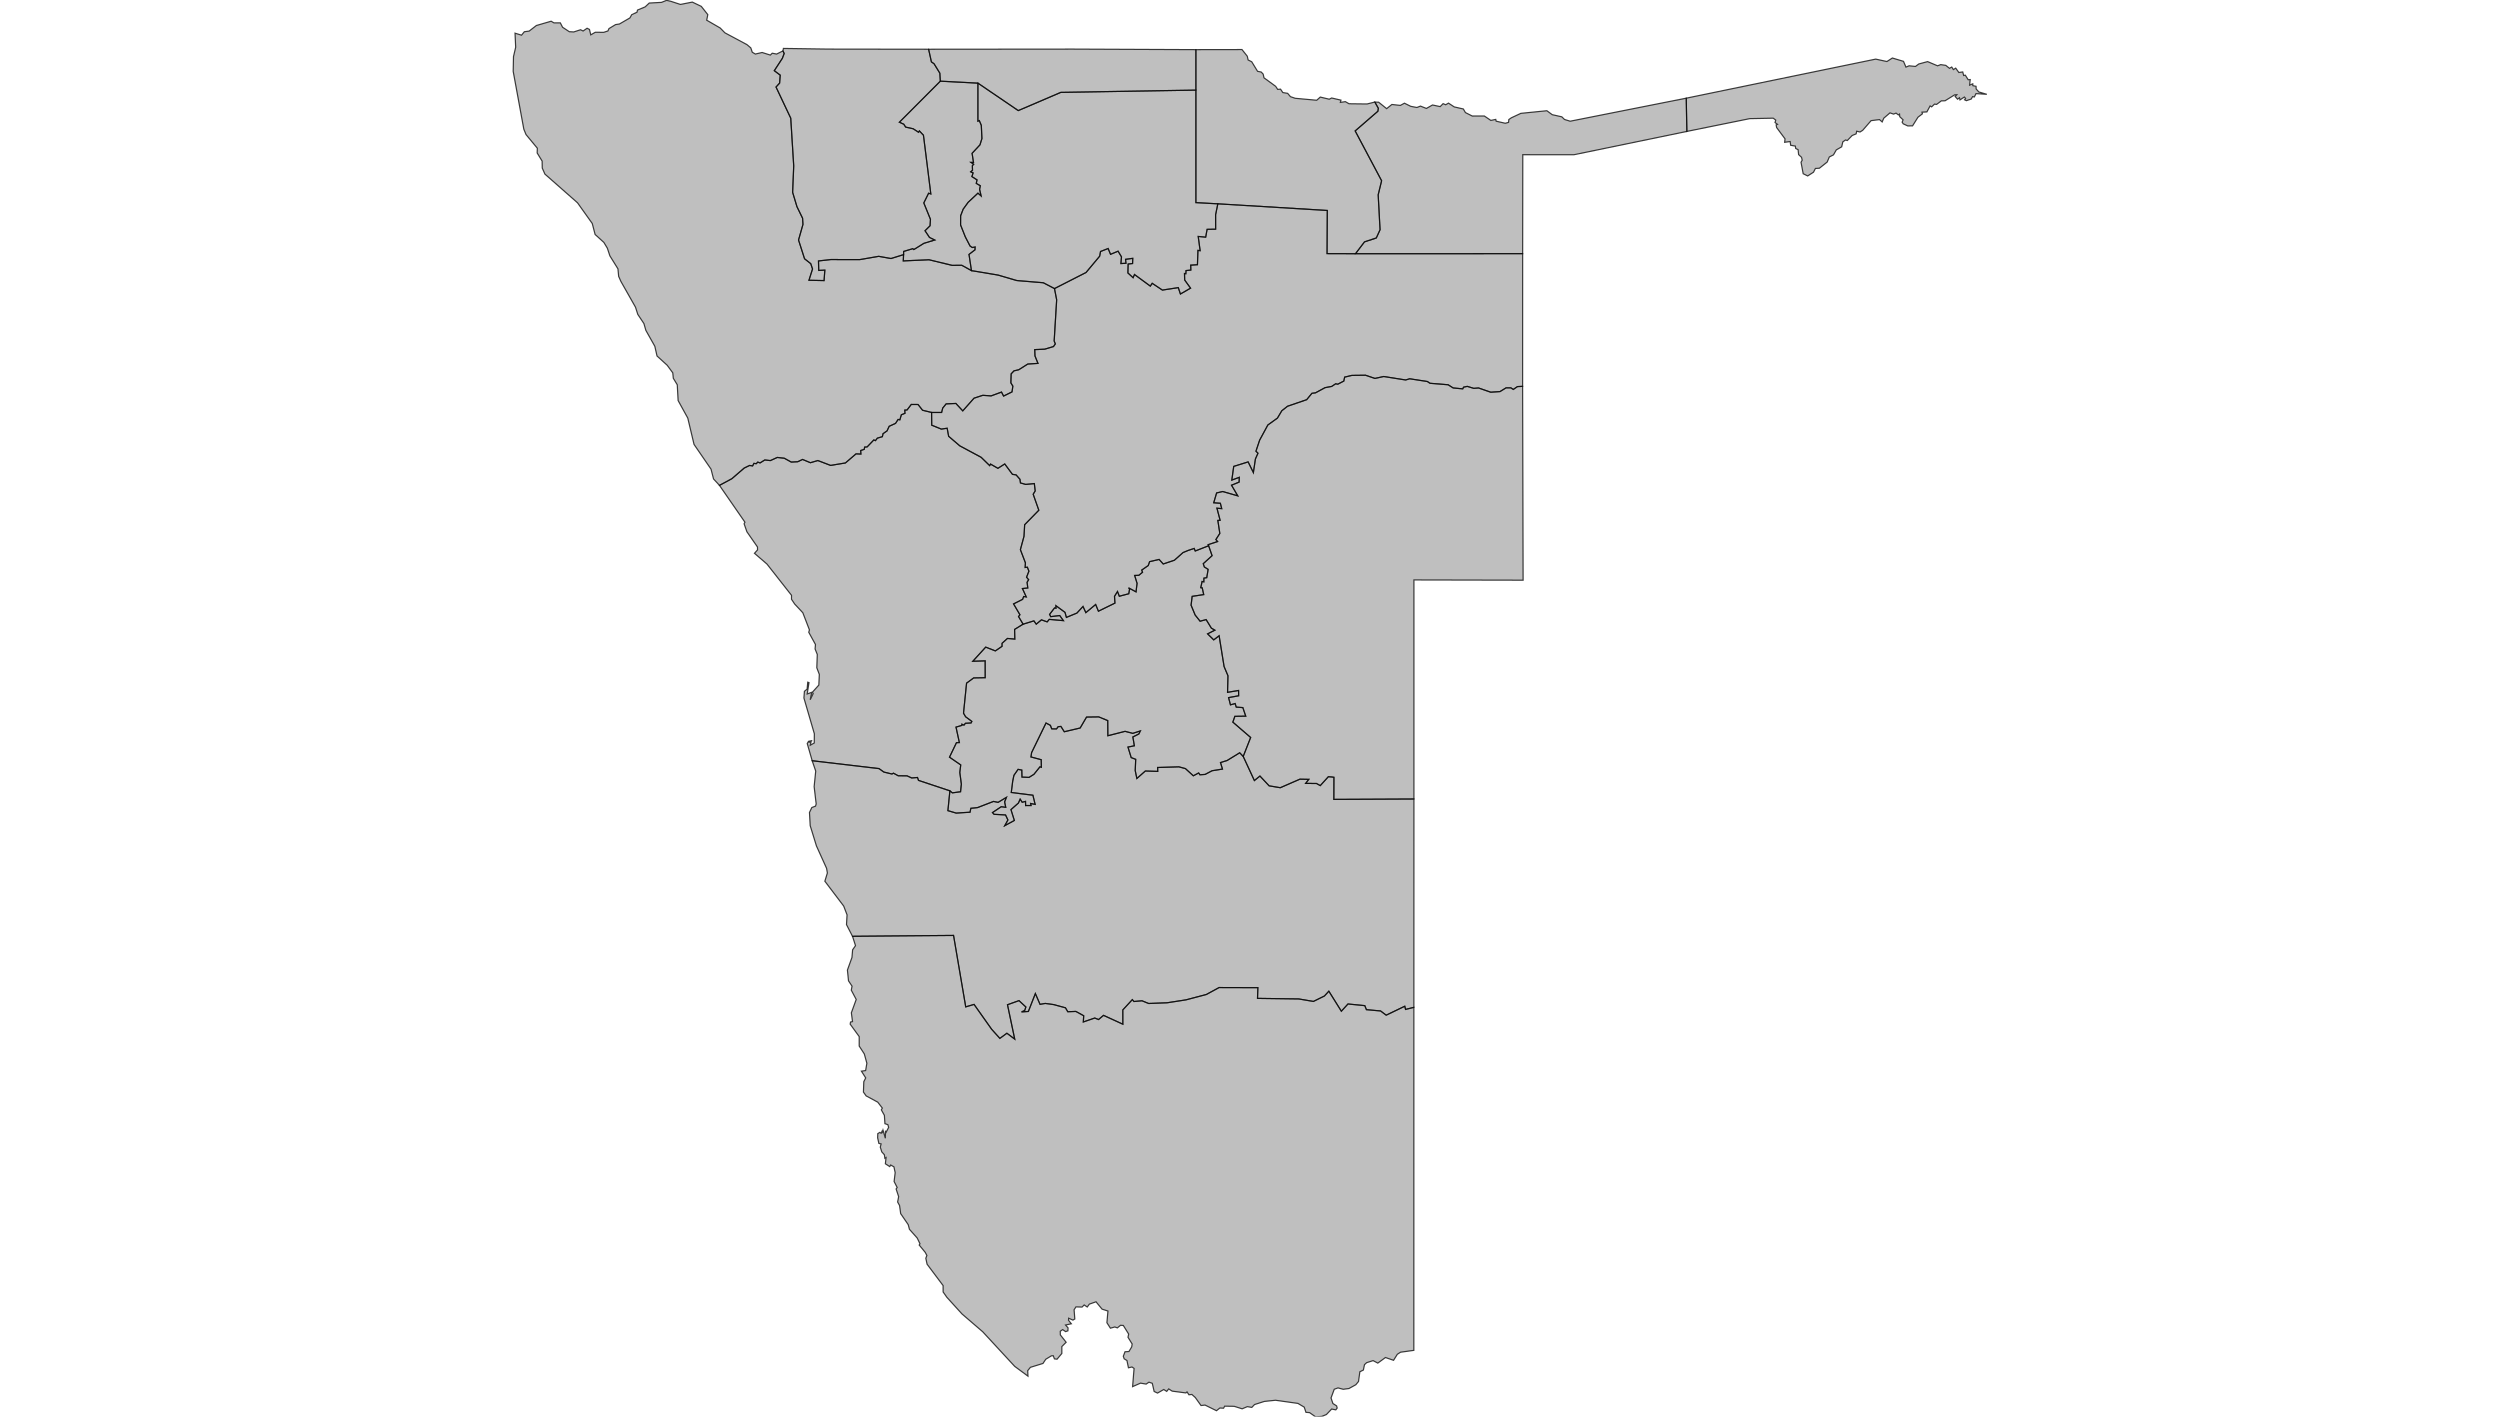 <?xml version="1.0" encoding="UTF-8" standalone="no" ?>
    <!DOCTYPE svg PUBLIC "-//W3C//DTD SVG 1.1//EN" "http://www.w3.org/Graphics/SVG/1.1/DTD/svg11.dtd">
    <svg version="1.1" xmlns="http://www.w3.org/2000/svg" xmlns:xlink="http://www.w3.org/1999/xlink" width="1629" height="923" xml:space="preserve">
        <style>
          path { 
            stroke-width: 0.5;
            fill: #616161;
            fill-opacity: 0.4;
            stroke: #000000;
            stroke-opacity: 0.75; 
          }
        </style>
        <g>
            <g transform="translate(334.392,-17.871) scale(1)">
                <g transform="translate(0,0) scale(1.569)">
                    <path cs="100,100" d="M577.394,228.869L578.411,231.251L579.715,230.714L582.361,230.982L583.727,229.962L587.401,228.971L591.54,230.72L592.848,230.224L594.951,230.534L596.488,231.758L597.427,231.231L598.107,232.287L599.077,231.685L600.382,233.49L601.989,233.265L602.387,234.745L603.068,234.606L604.255,236.497L605.1,236.436L604.85,238.736L606.157,238.204L606.195,238.963L607.521,239.233L607.564,240.328L608.671,241.576L612,242.561L607.517,242.271L606.802,243.665L606.084,243.52L605.518,244.522L603.494,245.201L602.742,244.828L603.183,244.292L602.667,243.689L600.854,244.886L600.651,243.998L599.83,244.58L598.846,243.47L599.502,242.738L598.633,242.78L594.635,245.256L593.094,245.283L591.141,246.748L590.261,246.634L589.085,247.771L588.441,247.395L587.101,249.868L585.08,249.978L585.248,250.661L583.398,252.083L581.153,255.666L579.143,255.684L577.271,254.809L576.825,254.127L577.211,253.158L575.824,251.84L575.743,250.787L575.277,251.125L574.297,250.37L573.267,250.787L571.776,250.272L569.2,252.476L568.531,254.033L567.426,253.063L563.941,253.49L560.435,257.523L559.339,258.211L557.936,257.888L557.731,258.976L556.08,259.664L554.061,261.745L553.288,261.529L552.191,262.324L551.722,264.361L549.487,265.646L548.312,267.708L546.584,268.587L545.704,270.678L542.459,273.26L540.814,273.348L540.02,274.905L537.6,276.463L535.726,275.535L534.832,270.767L535.319,269.916L535.043,268.719L533.831,267.602L533.618,265.55L532.617,265.048L532.477,264.069L530.529,263.719L530.313,262.174L528.039,262.486L528.183,261.05L524.699,256.358L524.495,255.25L525.05,255.022L524.039,254.282L524.331,253.271L523.286,252.469L513.552,252.663L487.419,257.972L487.419,257.972L487.163,244.164L487.163,244.164L565.848,227.936L570.502,228.94L572.771,227.479z" transform="translate(0,-192)" stroke-width="0.637" fill="#797979" fill-opacity="0.47" stroke="#505050" stroke-opacity="0.35" class="amcharts-map-area amcharts-map-area-NA-CA" role="menuitem" aria-label="Zambezi  " countryId="NA-CA"></path>
                    <path cs="100,100" d="M85.655,404.957l5.163,-2.771l5.113,-4.412l2.23,-1.084l1.266,0.179l0.549,-1.045l0.962,0.136l0.633,-0.671l0.954,0.347l1.98,-1.237l2.292,0.271l2.875,-1.306l2.904,0.317l2.891,1.594l2.722,-0.136l1.986,-0.949l3.265,1.363l3.085,-0.904l5.304,2.022l6.14,-1.018l4.413,-3.783l2.012,0.079l-0.081,-1.46l1.471,-0.492l0.169,-0.933l1.048,-0.086l2.773,-2.893l0.678,0.292l0.774,-1.027l2.095,-0.619l0.273,-1.244l1.661,-1.149l0.887,-1.91l2.647,-1.217l1.057,-1.627l0.729,0.152l0.637,-2.102l1.482,-0.59l-0.078,-1.336l0.968,-0.081l1.735,-2.276l2.83,0.031l1.866,2.381l3.752,0.912l0,0l0.054,5.287l3.98,1.622l2.425,-0.353l0.624,3.351l4.612,3.952l8.892,4.774l3.535,3.442l0.35,-0.637l3.066,1.758l2.84,-1.809l3.208,4.324l1.504,0.215l1.611,1.835l0.201,1.508l2.163,0.612l3.595,-0.34l0.375,3.043l-0.844,1.38l2.341,6.65l-5.887,6.019l-0.258,4.769l-1.508,5.583l2.083,5.463l-0.102,1.938l0.914,-0.121l0.643,1.659l-0.972,2.501l0.857,1.04l-0.643,1.05l0.297,2.396l-2.222,0.223l1.587,3.484l-1.08,-0.169l-0.44,1.172l-3.756,1.9l2.643,4.5l-0.581,0.743l1.9,3.165l0,0l-3.537,2.184l0.1,4.031l-3.063,-0.285l-2.232,2.012l-0.018,1.271l-2.78,1.897l-4.008,-1.569l-5.338,5.854l5.119,-0.169l0.014,7.01l-4.799,0.099l-2.939,2.163l-1.266,12.474l0.864,1.48l2.594,1.927l-0.337,0.669l-2.335,0.123l-0.6,0.766l-0.843,-0.371l-0.019,0.479l-2.444,0.717l1.397,6.416l-1.214,0.054l-2.883,6.003l4.659,3.219l-0.378,3.125l0.642,4.857l-0.333,3.167l-3.413,0.464l-1.023,-0.836l0,0l-13.045,-4.35l-0.409,-1.202l-2.405,0.2l-1.935,-0.881l-3.667,-0.029l-1.98,-1.081l-0.622,0.349l-3.37,-0.816l-2.012,-1.438l-27.751,-3.265l0,0l-2.049,-7.139l0.528,-0.912l1.534,-0.327l-1.119,0.653l0.591,0.068l-0.264,1.212l1.647,-0.926l0.038,-3.826l-4.337,-14.861l0.214,-2.77l1.119,-0.91l0.264,-2.877l0.515,0.177l-0.742,4.71l1.898,-0.692l-0.654,3.096l1.232,-2.553l-0.314,-0.584l2.665,-2.959l0.202,-4.423l-1.044,-2.752l0.201,-5.528l-0.917,-2.288l0.163,-1.842l-2.791,-5.087l0.277,-1.001l-2.741,-7.109l-3.382,-3.619l-1.32,-1.984l0.013,-1.634l-10.184,-12.969l-5.205,-4.483l1.282,-1.44l-0.025,-1.171l-4.4,-6.334l-1.157,-3.306l0.327,-0.686L85.655,404.957z" transform="translate(0,-192)" stroke-width="0.637" fill="#797979" fill-opacity="0.47" stroke="#505050" stroke-opacity="0.35" class="amcharts-map-area amcharts-map-area-NA-ER" role="menuitem" aria-label="Erongo  " countryId="NA-ER"></path>
                    <path cs="100,100" d="M181.36,531.836l-0.819,8.207l3.422,1.011l5.753,-0.357l0.353,-1.633l2.765,-0.284l6.645,-2.564l1.904,0.38l3.467,-2.085l-0.747,1.911l0.457,2.258l-1.878,-0.253l-3.628,2.431l0.671,0.714l4.751,0.255l0.982,2.095l-1.291,2.353l3.956,-2.148l-1.409,-4.509l3.101,-2.725l0.721,-1.637l0.855,1.296l1.381,-0.346l0.045,1.733l2.231,-0.023l-0.167,-0.854l1.871,0.373l-0.917,-3.789l-8.99,-1.134l0.611,-4.791l0.496,-2.354l1.725,-2.474l1.553,0.3l0.08,2.909l2.91,0.133l2.039,-1.278l2.504,-3.115l0.579,0.177l-0.066,-3.127l-4.259,-1.139l0.283,-1.832l5.979,-12.276l1.83,0.982l0.533,1.444l2.016,0.015l0.646,-0.899l1.163,-0.118l1.408,2.208l6.583,-1.555l2.652,-4.542l5.057,-0.076l3.756,1.544l0.049,6.288l7.14,-1.824l3.205,0.834l3.144,-1.01l-0.606,1.267l-2.501,1.257l0.623,3.655l-2.649,0.543l1.331,4.352l1.875,0.723l-0.2,4.687l0.679,3.267l3.516,-3.108l5.142,0.163l-0.044,-1.614l8.839,-0.281l2.717,0.739l3.277,2.983l2.208,-1.174l0.546,0.756l2.117,-0.146l2.899,-1.526l4.322,-0.695l-0.814,-2.713l2.76,-0.854l5.22,-3.204l1.466,1.53l0,0l4.63,10.001l2.315,-1.87l3.812,4.064l4.629,0.783l8.165,-3.552l3.688,0.082l-1.301,1.673l4.506,0.048l1.553,0.873l3.351,-3.693l1.54,0.113l0.792,0.131l-0.035,9.173l33.253,-0.172l0,0l-0.024,86.544l0,0l-3.457,0.866l-0.33,-1.322l-7.717,3.709l-2.327,-1.754l-5.883,-0.532l-0.681,-1.675l-6.972,-0.688l-2.756,3.009l-5.195,-8.313l-1.843,2l-4.556,2.246l-6.052,-1.025l-17.172,-0.248l0.139,-4.438l-16.09,-0.053l-5.295,2.882l-8.467,2.231l-7.882,1.218l-7.635,0.286l-2.738,-1.118l-3.371,0.295l-0.652,-0.778l-3.943,4.274l0.012,5.935l-8.028,-3.679l-2.059,1.746l-1.581,-0.633l-4.756,1.636l0.159,-2.587l-3.264,-1.793l-3.351,0.133l-0.96,-1.641l-4.903,-1.331l-3.481,-0.482l-2.172,0.384l-1.941,-4.461l-2.893,7.407l-2.872,0.209l1.325,-0.627l0.497,-1.429l-2.853,-2.642l-4.771,1.701l3.005,14.286l-3.263,-2.445l-2.918,2.136l-3.396,-3.761l-7.319,-10.352l-3.464,1.03l-5.06,-29.682l-41.112,0.36l0,0l-0.851,0.012l-2.489,-4.854l0.227,-4.065l-1.396,-3.65l-7.82,-10.318l1.043,-3.421l-0.327,-1.924l-4.212,-9.304l-2.59,-8.414l-0.302,-5.489l0.981,-2.053l1.534,-0.588l0.264,-0.916l-0.842,-7.176l0.653,-6.457l-1.471,-4.286l0,0l27.751,3.265l2.012,1.438l3.37,0.816l0.622,-0.349l1.98,1.081l3.667,0.029l1.935,0.881l2.405,-0.2l0.409,1.202L181.36,531.836z" transform="translate(0,-192)" stroke-width="0.637" fill="#797979" fill-opacity="0.47" stroke="#505050" stroke-opacity="0.35" class="amcharts-map-area amcharts-map-area-NA-HA" role="menuitem" aria-label="Hardap  " countryId="NA-HA"></path>
                    <path cs="100,100" d="M141.761,592.228l41.112,-0.36l5.06,29.682l3.464,-1.03l7.319,10.352l3.396,3.761l2.918,-2.136l3.263,2.445l-3.005,-14.286l4.771,-1.701l2.853,2.642l-0.497,1.429l-1.325,0.627l2.872,-0.209l2.893,-7.407l1.941,4.461l2.172,-0.384l3.481,0.482l4.903,1.331l0.96,1.641l3.351,-0.133l3.264,1.793l-0.159,2.587l4.756,-1.636l1.581,0.633l2.059,-1.746l8.028,3.679l-0.012,-5.935l3.943,-4.274l0.652,0.778l3.371,-0.295l2.738,1.118l7.635,-0.286l7.882,-1.218l8.467,-2.231l5.295,-2.882l16.09,0.053l-0.139,4.438l17.172,0.248l6.052,1.025l4.556,-2.246l1.843,-2l5.195,8.313l2.756,-3.009l6.972,0.688l0.681,1.675l5.883,0.532l2.327,1.754l7.717,-3.709l0.33,1.322l3.457,-0.866l0,0l-0.014,142.453l-5.526,0.771l-1.333,0.865l-1.566,2.496l-3.365,-1.158l-3.175,2.321l-1.96,-1.031l-2.688,0.858l-0.888,0.822l-0.458,2.226l-1.463,0.727l-0.557,4.025l-1.114,1.352l-2.854,1.577l-2.392,0.316l-2.155,-0.572l-1.56,0.558l-1.339,3.612l0.779,2.306l1.533,0.982l0.248,0.898l-0.584,0.761l-1.717,-0.341l-2.18,2.279l-1.891,0.771l-2.589,0.199l-2.523,-1.766l-1.493,-0.113l-0.724,-2.158l-2.61,-1.548l-9.313,-1.314l-4.621,0.49l-4.075,1.289l-1.147,1.194l-1.861,-0.319l-2.147,0.902l-3.316,-1.035l-3.948,-0.063l-0.45,0.848l-1.538,-0.083l-1.41,1.12l-4.749,-2.338l-1.677,0.187l-2.378,-3.329l-1.423,-1.271l-1.211,0.14l-0.801,-1.201l-0.47,0.429l-5.694,-0.746l-1.436,-0.925l-0.829,1.034l-1.226,-0.787l-2.59,1.488l-1.401,-0.669l-0.781,-3.39l-1.379,-0.466l-1.172,0.794l-2.318,-0.399l-3.305,1.456l0.612,-7.563l-0.858,-0.597l-1.475,0.326l-0.624,-3.018l-1.167,-0.72l-0.343,-1.067l0.706,-1.852l1.628,-0.102l1.148,-1.918l0.183,-1.205l-1.729,-2.793l0.286,-1.321l-2.223,-3.572l-1.149,-0.078l-1.322,1.079l-1.042,-0.382l-1.848,0.509l-1.454,-2.273l0.43,-4.855l-2.441,-0.782l-2.512,-3.053l-2.76,0.971l-0.882,1.193l-1.277,-0.854l-0.874,0.879l-2.536,-0.072l-0.771,1.192l0.295,3.828l-0.778,0.466l-1.786,-0.783l-0.047,0.857l1.169,1.442l-2.399,0.527l1.038,1.18l-0.056,1.223l-0.958,0.34l-1.23,-0.847l-0.992,0.7l0.029,1.501l2.413,3.059l-1.787,1.785l-0.001,2.877l-1.989,2.374l-1.089,-0.13l-0.497,-1.318l-0.792,0.063l-2.316,1.418l-1.151,1.735l-5.219,1.61l-1.123,1.385l0.11,2.282l-5.517,-4.074l-13.276,-14.362l-8.587,-7.38l-6.324,-6.959l-1.534,-2.195l-0.013,-2.661l-6.651,-8.865l-0.528,-2.486l0.44,-1.13l-0.666,-1.284l-2.515,-3.063l0.314,-0.536l-1.144,-2.369l-3.231,-3.636l-0.491,-1.903l-3.143,-4.59l-0.465,-3.377l-0.805,-1.463l0.427,-2.222l-1.056,-3.19l0.44,-0.618l-1.27,-2.485l0.44,-3.678l-0.516,-2.413l-1.333,-0.757l-0.402,0.659l-1.81,-1.164l0.264,-2.566l-0.478,0.295l-0.201,-1.472l-1.082,-1.205l-0.616,-1.961l0.327,-1.345l-0.917,-0.21l-0.516,-2.324l0.063,-1.735l0.867,-0.531l0.503,0.363l0.314,-0.657l0.113,0.602l0.364,-1.259l0.981,3.4l0.063,-3.135l0.251,0.657l1.056,-2.056l-0.327,-1.105l-1.22,-0.419l-0.226,-3.452l-1.27,-2.292l0.415,-0.726l-1.898,-2.458l-4.828,-2.609l-1.119,-1.579l0.151,-4.335l0.792,-1.547l-1.785,-2.814l1.748,-0.25l0.516,-3.036l-1.056,-3.854l-2.125,-3.282v-3.934l-3.747,-5.166l0.151,-0.875l0.817,-0.194l-0.478,-3.649l2.012,-5.532l-2.037,-3.851l0.302,-1.676l-1.458,-2.215l-0.453,-4.469l1.886,-5.239l0.276,-3.19l1.194,-1.713l-1.232,-3.851L141.761,592.228z" transform="translate(0,-192)" stroke-width="0.637" fill="#797979" fill-opacity="0.47" stroke="#505050" stroke-opacity="0.35" class="amcharts-map-area amcharts-map-area-NA-KA" role="menuitem" aria-label="Karas  " countryId="NA-KA"></path>
                    <path cs="100,100" d="M349.787,308.765L353.539,303.837L358.45,302.207L360.001,298.81L359.226,284.288L360.647,278.46L349.662,257.763L359.097,249.591L359.29,248.375L357.833,245.77L357.833,245.77L359.437,245.844L362.741,248.507L364.91,246.776L368.441,247.162L370.135,246.244L372.766,247.55L375.303,248.026L376.791,247.448L379.242,248.42L381.792,246.986L384.971,247.661L386.19,246.437L387.268,246.893L388.421,246.211L390.822,247.789L394.596,248.645L395.461,250.138L398.304,251.579L403.331,251.566L406.016,253.396L408.055,252.976L408.227,253.718L412.006,254.577L413.37,254.208L413.487,253.026L414.543,252.305L418.481,250.461L429.287,249.375L431.513,251.015L435.493,251.902L436.609,253.002L438.964,253.725L487.163,244.164L487.163,244.164L487.419,257.972L487.419,257.972L440.565,267.643L419.288,267.636L419.23,308.746L419.23,308.746L419.23,308.746L419.23,308.746L419.23,308.746L419.23,308.746z" transform="translate(0,-192)" stroke-width="0.637" fill="#797979" fill-opacity="0.47" stroke="#505050" stroke-opacity="0.35" class="amcharts-map-area amcharts-map-area-NA-KE" role="menuitem" aria-label="Kavango East  " countryId="NA-KE"></path>
                    <path cs="100,100" d="M288.817,430.031L290.255,434.157L286.588,437.491L287.039,438.838L288.613,439.851L288.037,443.301L286.868,443.489L286.831,445.034L286.104,444.877L285.559,447.452L286.157,447.521L286.78,450.329L281.987,451.057L281.527,454.718L283.22,458.804L285.271,461.369L287.779,460.699L289.952,464.244L291.413,465.096L288.399,466.636L290.934,469.121L293.174,467.406L295.241,480.213L296.854,484.044L296.678,490.901L301.25,490.139L301.288,492.348L297.11,493.11L297.879,496.104L299.83,495.563L300.287,497.04L303.027,497.252L304.234,500.816L299.714,500.884L298.879,503.286L306.275,509.665L303.185,517.538L303.185,517.538L301.718,516.008L296.499,519.212L293.739,520.066L294.553,522.779L290.231,523.475L287.332,525.001L285.215,525.147L284.669,524.392L282.461,525.565L279.184,522.582L276.467,521.843L267.628,522.124L267.672,523.738L262.53,523.575L259.014,526.684L258.335,523.417L258.535,518.73L256.66,518.008L255.329,513.656L257.978,513.113L257.355,509.458L259.856,508.201L260.463,506.935L257.319,507.944L254.114,507.11L246.974,508.935L246.924,502.646L243.168,501.103L238.112,501.179L235.46,505.721L228.877,507.275L227.47,505.067L226.307,505.186L225.66,506.085L223.644,506.07L223.111,504.626L221.281,503.644L215.301,515.92L215.019,517.752L219.278,518.891L219.344,522.018L218.765,521.841L216.261,524.956L214.222,526.234L211.312,526.102L211.231,523.192L209.678,522.893L207.954,525.366L207.458,527.72L206.847,532.511L215.836,533.645L216.753,537.434L214.882,537.061L215.048,537.914L212.817,537.938L212.771,536.204L211.39,536.55L210.535,535.254L209.814,536.891L206.713,539.615L208.122,544.124L204.167,546.272L205.458,543.92L204.476,541.825L199.724,541.57L199.053,540.856L202.682,538.426L204.56,538.679L204.103,536.421L204.85,534.51L201.383,536.595L199.479,536.215L192.834,538.779L190.069,539.063L189.717,540.696L183.963,541.054L180.542,540.043L181.36,531.836L181.36,531.836L182.384,532.672L185.797,532.208L186.129,529.041L185.488,524.184L185.866,521.059L181.207,517.84L184.09,511.837L185.304,511.783L183.906,505.367L186.35,504.65L186.369,504.171L187.212,504.542L187.812,503.776L190.146,503.653L190.484,502.984L187.89,501.058L187.025,499.577L188.291,487.104L191.23,484.94L196.029,484.842L196.015,477.832L190.896,478.001L196.235,472.147L200.243,473.717L203.023,471.819L203.041,470.548L205.273,468.536L208.335,468.821L208.235,464.79L211.772,462.606L211.772,462.606L216.245,461.229L217.222,462.591L219.385,460.801L221.759,461.647L222.625,460.61L228.494,461.14L226.978,459.031L223.227,459.489L222.751,458.548L224.822,455.854L225.408,455.969L225.373,454.906L229.167,457.688L229.75,459.785L234.102,457.995L236.646,455.241L237.825,457.807L241.905,454.426L243.046,457.209L249.895,453.864L249.722,451.035L250.965,449.033L251.733,450.994L255.642,449.971L255.992,447.983L255.542,447.501L258.661,449.182L259.091,445.652L258.081,442.372L259.831,442.304L261.362,441.04L261.017,440.145L263.734,438.257L264.3,436.64L268.252,435.718L269.957,437.604L274.582,436.057L278.187,432.859L280.348,431.969L282.813,431.151L283.259,432.208z" transform="translate(0,-192)" stroke-width="0.637" fill="#797979" fill-opacity="0.47" stroke="#505050" stroke-opacity="0.35" class="amcharts-map-area amcharts-map-area-NA-KH" role="menuitem" aria-label="Khomas  " countryId="NA-KH"></path>
                    <path cs="100,100" d="M65.421,203.918L69.461,205.231L74.395,204.258L78.119,206.032L80.825,209.456L80.373,211.775L85.967,215.013L87.925,217.018L97.113,221.943L98.68,223.273L99.302,225.094L100.569,225.827L103.381,225.188L106.785,226.256L107.579,225.49L109.407,225.836L112.02,224.529L112.02,224.529L112.552,225.592L111.797,227.604L108.443,232.748L110.913,234.604L110.654,237.895L109.161,239.539L115.276,252.479L116.506,272.288L116.059,283.279L117.849,289.211L120.187,294.017L120.35,296.572L118.511,303.064L121.006,310.853L123.585,312.894L124.323,315.098L122.842,319.772L129.103,319.916L129.425,315.583L126.89,315.698L126.79,311.757L131.906,311.181L143.885,311.209L151.803,309.839L156.912,310.751L162.13,309.132L162.13,309.132L162.004,311.741L172.695,311.261L182.264,313.58L186.283,313.548L190.327,315.772L190.327,315.772L201.398,317.627L209.146,319.892L220.163,320.813L224.802,323.229L224.802,323.229L225.708,327.896L224.674,345.003L225.157,346.216L224.381,347.319L220.774,348.406L216.604,348.587L216.713,351.236L217.954,354.3L213.701,354.587L209.943,356.962L207.995,357.402L206.82,358.64L206.694,362.383L207.517,363.75L207.168,366.144L203.657,367.889L202.793,366.223L198.477,367.816L195.046,367.562L191.391,368.759L186.709,374.035L183.84,370.944L179.799,371.131L178.381,372.879L177.935,374.676L173.765,374.676L173.765,374.676L170.012,373.764L168.146,371.383L165.316,371.352L163.581,373.628L162.612,373.709L162.69,375.045L161.208,375.635L160.572,377.736L159.843,377.584L158.786,379.211L156.139,380.428L155.252,382.338L153.592,383.487L153.319,384.73L151.224,385.35L150.449,386.376L149.771,386.084L146.998,388.977L145.95,389.063L145.781,389.996L144.311,390.487L144.391,391.947L142.379,391.868L137.966,395.651L131.827,396.669L126.523,394.646L123.438,395.551L120.173,394.188L118.187,395.137L115.465,395.273L112.574,393.679L109.67,393.362L106.795,394.668L104.503,394.397L102.523,395.634L101.57,395.287L100.937,395.958L99.975,395.823L99.426,396.868L98.161,396.689L95.931,397.773L90.818,402.186L85.655,404.957L85.655,404.957L83.203,402.294L82.16,398.222L75.106,387.957L72.504,377.013L68.494,369.739L68.142,363.192L66.495,360.487L66.269,358.222L63.955,355.08L59.731,351.233L58.813,347.189L55.104,340.609L54.287,337.766L51.748,333.955L50.792,330.969L44.732,320.268L43.802,318.174L43.5,315.035L40.156,309.647L39.1,306.458L37.654,304.064L34.021,300.772L32.839,296.213L26.716,287.618L13.176,275.697L12.069,273.194L12.019,270.297L9.957,266.914L10.033,264.953L5.331,259.283L4.413,257.035L0,233.038L0.125,226.893L1.031,223.016L0.767,217.167L3.468,217.994L4.627,216.569L6.641,216.296L9.622,213.983L15.759,212.2L16.952,212.9L19.582,212.88L20.509,214.701L23.31,216.557L25.171,216.651L27.992,215.738L29.027,216.265L30.688,215.118L31.679,215.613L32.219,217.865L34.085,216.79L37.601,216.815L39.337,216.243L39.787,215.254L42.511,213.603L44.132,213.351L48.467,210.833L49.228,209.481L51.415,208.462L51.627,207.573L54.802,206.246L56.502,204.651L61.573,204.379L63.707,203.531z" transform="translate(0,-192)" stroke-width="0.637" fill="#797979" fill-opacity="0.47" stroke="#505050" stroke-opacity="0.35" class="amcharts-map-area amcharts-map-area-NA-KU" role="menuitem" aria-label="Kunene  " countryId="NA-KU"></path>
                    <path cs="100,100" d="M357.833,245.77L359.29,248.375L359.097,249.591L349.662,257.763L360.647,278.46L359.226,284.288L360.001,298.81L358.45,302.207L353.539,303.837L349.787,308.765L349.787,308.765L337.984,308.721L338.088,290.797L292.63,288.043L292.63,288.043L283.519,287.545L283.519,240.807L283.519,240.807L283.519,224.006L283.519,224.006L302.665,223.971L304.861,226.722L305.224,228.293L306.708,229.033L309.145,233.009L310.653,233.304L311.463,234.163L311.817,235.713L316.644,239.231L317.501,240.518L318.677,240.408L319.634,241.825L321.633,242.154L322.798,243.533L324.776,244.208L333.694,245.021L335.18,243.7L338.903,244.587L339.904,244.082L343.768,244.976L343.526,245.914L345.598,245.598L347.118,246.473L354.606,246.568z" transform="translate(0,-192)" stroke-width="0.637" fill="#797979" fill-opacity="0.47" stroke="#505050" stroke-opacity="0.35" class="amcharts-map-area amcharts-map-area-NA-KW" role="menuitem" aria-label="Kavango West  " countryId="NA-KW"></path>
                    <path cs="100,100" d="M292.63,288.043L338.088,290.797L337.984,308.721L349.787,308.765L349.787,308.765L419.23,308.746L419.23,308.746L419.213,363.84L419.213,363.84L417.063,363.945L415.339,365.129L414.331,364.465L412.315,364.481L409.822,366.016L405.976,366.28L400.904,364.518L398.905,364.672L396.208,363.85L394.68,364.195L394.353,364.88L390.373,364.512L388.265,363.18L380.731,362.563L379.648,361.83L372.31,360.7L370.643,361.199L361.535,359.754L357.885,360.556L353.957,359.218L348.291,359.295L345.297,360.018L344.969,361.644L342.451,362.959L341.575,362.779L339.941,363.873L337.174,364.387L333.177,366.552L331.713,366.728L329.537,369.385L321.579,372.111L319.214,373.971L317.397,377.02L313.411,379.892L310.004,386.182L308.473,390.771L309.312,391.613L308.254,393.993L307.399,399.665L305.212,395.221L299.24,397.083L298.451,402.758L301.551,401.613L301.488,403.604L298.329,404.896L300.928,409.325L294.662,407.521L292.132,408.114L290.942,412.177L293.688,412.39L294.26,414.631L292.267,414.438L293.594,419.468L292.643,419.526L293.469,424.92L291.84,427.445L292.539,428.301L288.627,429.583L288.817,430.031L288.817,430.031L288.817,430.031L288.817,430.031L283.259,432.208L282.813,431.151L280.348,431.969L278.187,432.859L274.582,436.057L269.957,437.604L268.252,435.718L264.3,436.64L263.734,438.257L261.017,440.145L261.362,441.04L259.831,442.304L258.081,442.372L259.091,445.652L258.661,449.182L255.542,447.501L255.992,447.983L255.642,449.971L251.733,450.994L250.965,449.033L249.722,451.035L249.895,453.864L243.046,457.209L241.905,454.426L237.825,457.807L236.646,455.241L234.102,457.995L229.75,459.785L229.167,457.688L225.373,454.906L225.408,455.969L224.822,455.854L222.751,458.548L223.227,459.489L226.978,459.031L228.494,461.14L222.625,460.61L221.759,461.647L219.385,460.801L217.222,462.591L216.245,461.229L211.772,462.606L211.772,462.606L209.872,459.441L210.453,458.698L207.81,454.198L211.566,452.298L212.006,451.126L213.086,451.295L211.499,447.811L213.721,447.588L213.424,445.192L214.066,444.143L213.209,443.103L214.181,440.602L213.538,438.942L212.624,439.063L212.726,437.125L210.643,431.662L212.151,426.079L212.41,421.311L218.296,415.292L215.956,408.642L216.8,407.262L216.424,404.219L212.83,404.559L210.667,403.946L210.466,402.438L208.855,400.604L207.351,400.389L204.143,396.064L201.303,397.873L198.236,396.115L197.887,396.752L194.352,393.31L185.459,388.535L180.848,384.583L180.224,381.232L177.799,381.585L173.819,379.963L173.765,374.676L173.765,374.676L177.935,374.676L178.381,372.879L179.799,371.131L183.84,370.944L186.709,374.035L191.391,368.759L195.046,367.562L198.477,367.816L202.793,366.223L203.657,367.889L207.168,366.144L207.517,363.75L206.694,362.383L206.82,358.64L207.995,357.402L209.943,356.962L213.701,354.587L217.954,354.3L216.713,351.236L216.604,348.587L220.774,348.406L224.381,347.319L225.157,346.216L224.674,345.003L225.708,327.896L224.802,323.229L224.802,323.229L237.894,316.556L243.552,309.789L243.916,307.83L247.084,306.587L248.083,309.005L251.212,307.697L252.627,310.056L252.399,312.842L254.475,312.72L254.314,311.079L257.315,310.672L257.229,312.83L255.402,313.051L255.298,316.746L257.443,318.707L258.023,317.377L264.596,322.207L265.378,321.035L269.616,323.859L276.214,322.832L277.101,325.481L281.306,323.062L278.866,319.69L278.79,316.982L279.337,317.066L279.424,315.759L281.418,315.539L281.368,313.497L284.168,313.313L284.367,307.368L285.279,307.49L284.483,301.585L287.583,301.868L288.181,298.625L291.725,298.559L291.711,292.558z" transform="translate(0,-192)" stroke-width="0.637" fill="#797979" fill-opacity="0.47" stroke="#505050" stroke-opacity="0.35" class="amcharts-map-area amcharts-map-area-NA-OD" role="menuitem" aria-label="Otjozondjupa  " countryId="NA-OD"></path>
                    <path cs="100,100" d="M288.817,430.031L288.627,429.583L292.539,428.301L291.84,427.445L293.469,424.92L292.643,419.526L293.594,419.468L292.267,414.438L294.26,414.631L293.688,412.39L290.942,412.177L292.132,408.114L294.662,407.521L300.928,409.325L298.329,404.896L301.488,403.604L301.551,401.613L298.451,402.758L299.24,397.083L305.212,395.221L307.399,399.665L308.254,393.993L309.312,391.613L308.473,390.771L310.004,386.182L313.411,379.892L317.397,377.02L319.214,373.971L321.579,372.111L329.537,369.385L331.713,366.728L333.177,366.552L337.174,364.387L339.941,363.873L341.575,362.779L342.451,362.959L344.969,361.644L345.297,360.018L348.291,359.295L353.957,359.218L357.885,360.556L361.535,359.754L370.643,361.199L372.31,360.7L379.648,361.83L380.731,362.563L388.265,363.18L390.373,364.512L394.353,364.88L394.68,364.195L396.208,363.85L398.905,364.672L400.904,364.518L405.976,366.28L409.822,366.016L412.315,364.481L414.331,364.465L415.339,365.129L417.063,363.945L419.213,363.84L419.213,363.84L419.42,444.342L374.081,444.241L374.081,535.192L374.081,535.192L340.828,535.364L340.863,526.191L340.071,526.061L338.531,525.947L335.181,529.641L333.628,528.768L329.122,528.72L330.423,527.047L326.735,526.965L318.57,530.517L313.941,529.733L310.13,525.669L307.814,527.539L303.185,517.538L303.185,517.538L306.275,509.665L298.879,503.286L299.714,500.884L304.234,500.816L303.027,497.252L300.287,497.04L299.83,495.563L297.879,496.104L297.11,493.11L301.288,492.348L301.25,490.139L296.678,490.901L296.854,484.044L295.241,480.213L293.174,467.406L290.934,469.121L288.399,466.636L291.413,465.096L289.952,464.244L287.779,460.699L285.271,461.369L283.22,458.804L281.527,454.718L281.987,451.057L286.78,450.329L286.157,447.521L285.559,447.452L286.104,444.877L286.831,445.034L286.868,443.489L288.037,443.301L288.613,439.851L287.039,438.838L286.588,437.491L290.255,434.157z" transform="translate(0,-192)" stroke-width="0.637" fill="#797979" fill-opacity="0.47" stroke="#505050" stroke-opacity="0.35" class="amcharts-map-area amcharts-map-area-NA-OH" role="menuitem" aria-label="Omaheke  " countryId="NA-OH"></path>
                    <path cs="100,100" d="M193.008,237.913L193.008,253.7L193.571,253.463L194.409,255.424L194.674,260.93L193.858,263.549L190.582,267.06L191.166,270.833L190.167,270.833L191.247,271.601L190.696,272.21L190.754,274.122L190.019,274.749L191.006,275.202L190.512,276.734L192.642,278.089L192.319,279.552L194.013,280.531L193.704,282.034L194.339,284.767L193.008,283.619L188.945,287.419L186.881,290.262L185.83,293.002L185.806,296.809L187.781,301.789L189.734,305.551L190.652,306.174L191.851,305.967L191.799,307.142L189.303,309.049L190.327,315.772L190.327,315.772L186.283,313.548L182.264,313.58L172.695,311.261L162.004,311.741L162.13,309.132L162.13,309.132L162.143,307.808L165.956,306.66L166.391,307.021L170.558,304.44L175.053,303.07L172.891,302.011L171.025,299.215L173.11,297.148L173.288,294.488L170.519,287.666L172.523,283.628L173.436,283.929L170.373,259.542L168.686,257.769L168.341,258.325L166.105,256.869L162.979,256.173L162.193,254.974L160.377,254.146L177.396,237.093L177.396,237.093z" transform="translate(0,-192)" stroke-width="0.637" fill="#797979" fill-opacity="0.47" stroke="#505050" stroke-opacity="0.35" class="amcharts-map-area amcharts-map-area-NA-ON" role="menuitem" aria-label="Oshana  " countryId="NA-ON"></path>
                    <path cs="100,100" d="M130.997,223.779L172.528,223.838L172.528,223.838L173.688,229.083L174.782,229.861L177.197,233.787L177.396,237.093L177.396,237.093L160.377,254.146L162.193,254.974L162.979,256.173L166.105,256.869L168.341,258.325L168.686,257.769L170.373,259.542L173.436,283.929L172.523,283.628L170.519,287.666L173.288,294.488L173.11,297.148L171.025,299.215L172.891,302.011L175.053,303.07L170.558,304.44L166.391,307.021L165.956,306.66L162.143,307.808L162.13,309.132L162.13,309.132L156.912,310.751L151.803,309.839L143.885,311.209L131.906,311.181L126.79,311.757L126.89,315.698L129.425,315.583L129.103,319.916L122.842,319.772L124.323,315.098L123.585,312.894L121.006,310.853L118.511,303.064L120.35,296.572L120.187,294.017L117.849,289.211L116.059,283.279L116.506,272.288L115.276,252.479L109.161,239.539L110.654,237.895L110.913,234.604L108.443,232.748L111.797,227.604L112.552,225.592L112.02,224.529L112.02,224.529L112.221,223.502z" transform="translate(0,-192)" stroke-width="0.637" fill="#797979" fill-opacity="0.47" stroke="#505050" stroke-opacity="0.35" class="amcharts-map-area amcharts-map-area-NA-OS" role="menuitem" aria-label="Omusati  " countryId="NA-OS"></path>
                    <path cs="100,100" d="M193.008,237.913L209.752,249.313L227.402,241.751L283.519,240.807L283.519,240.807L283.519,287.545L292.63,288.043L292.63,288.043L291.711,292.558L291.725,298.559L288.181,298.625L287.583,301.868L284.483,301.585L285.279,307.49L284.367,307.368L284.168,313.313L281.368,313.497L281.418,315.539L279.424,315.759L279.337,317.066L278.79,316.982L278.866,319.69L281.306,323.062L277.101,325.481L276.214,322.832L269.616,323.859L265.378,321.035L264.596,322.207L258.023,317.377L257.443,318.707L255.298,316.746L255.402,313.051L257.229,312.83L257.315,310.672L254.314,311.079L254.475,312.72L252.399,312.842L252.627,310.056L251.212,307.697L248.083,309.005L247.084,306.587L243.916,307.83L243.552,309.789L237.894,316.556L224.802,323.229L224.802,323.229L220.163,320.813L209.146,319.892L201.398,317.627L190.327,315.772L190.327,315.772L189.303,309.049L191.799,307.142L191.851,305.967L190.652,306.174L189.734,305.551L187.781,301.789L185.806,296.809L185.83,293.002L186.881,290.262L188.945,287.419L193.008,283.619L194.339,284.767L193.704,282.034L194.013,280.531L192.319,279.552L192.642,278.089L190.512,276.734L191.006,275.202L190.019,274.749L190.754,274.122L190.696,272.21L191.247,271.601L190.167,270.833L191.166,270.833L190.582,267.06L193.858,263.549L194.674,260.93L194.409,255.424L193.571,253.463L193.008,253.7z" transform="translate(0,-192)" stroke-width="0.637" fill="#797979" fill-opacity="0.47" stroke="#505050" stroke-opacity="0.35" class="amcharts-map-area amcharts-map-area-NA-OT" role="menuitem" aria-label="Oshikoto  " countryId="NA-OT"></path>
                    <path cs="100,100" d="M232.429,223.779L283.519,224.006L283.519,224.006L283.519,240.807L283.519,240.807L227.402,241.751L209.752,249.313L193.008,237.913L193.008,237.913L193.008,237.913L193.008,237.913L177.396,237.093L177.396,237.093L177.197,233.787L174.782,229.861L173.688,229.083L172.528,223.838L172.528,223.838z" transform="translate(0,-192)" stroke-width="0.637" fill="#797979" fill-opacity="0.47" stroke="#505050" stroke-opacity="0.35" class="amcharts-map-area amcharts-map-area-NA-OW" role="menuitem" aria-label="Ohangwena  " countryId="NA-OW"></path>
                </g>
            </g>
        </g>
    </svg>